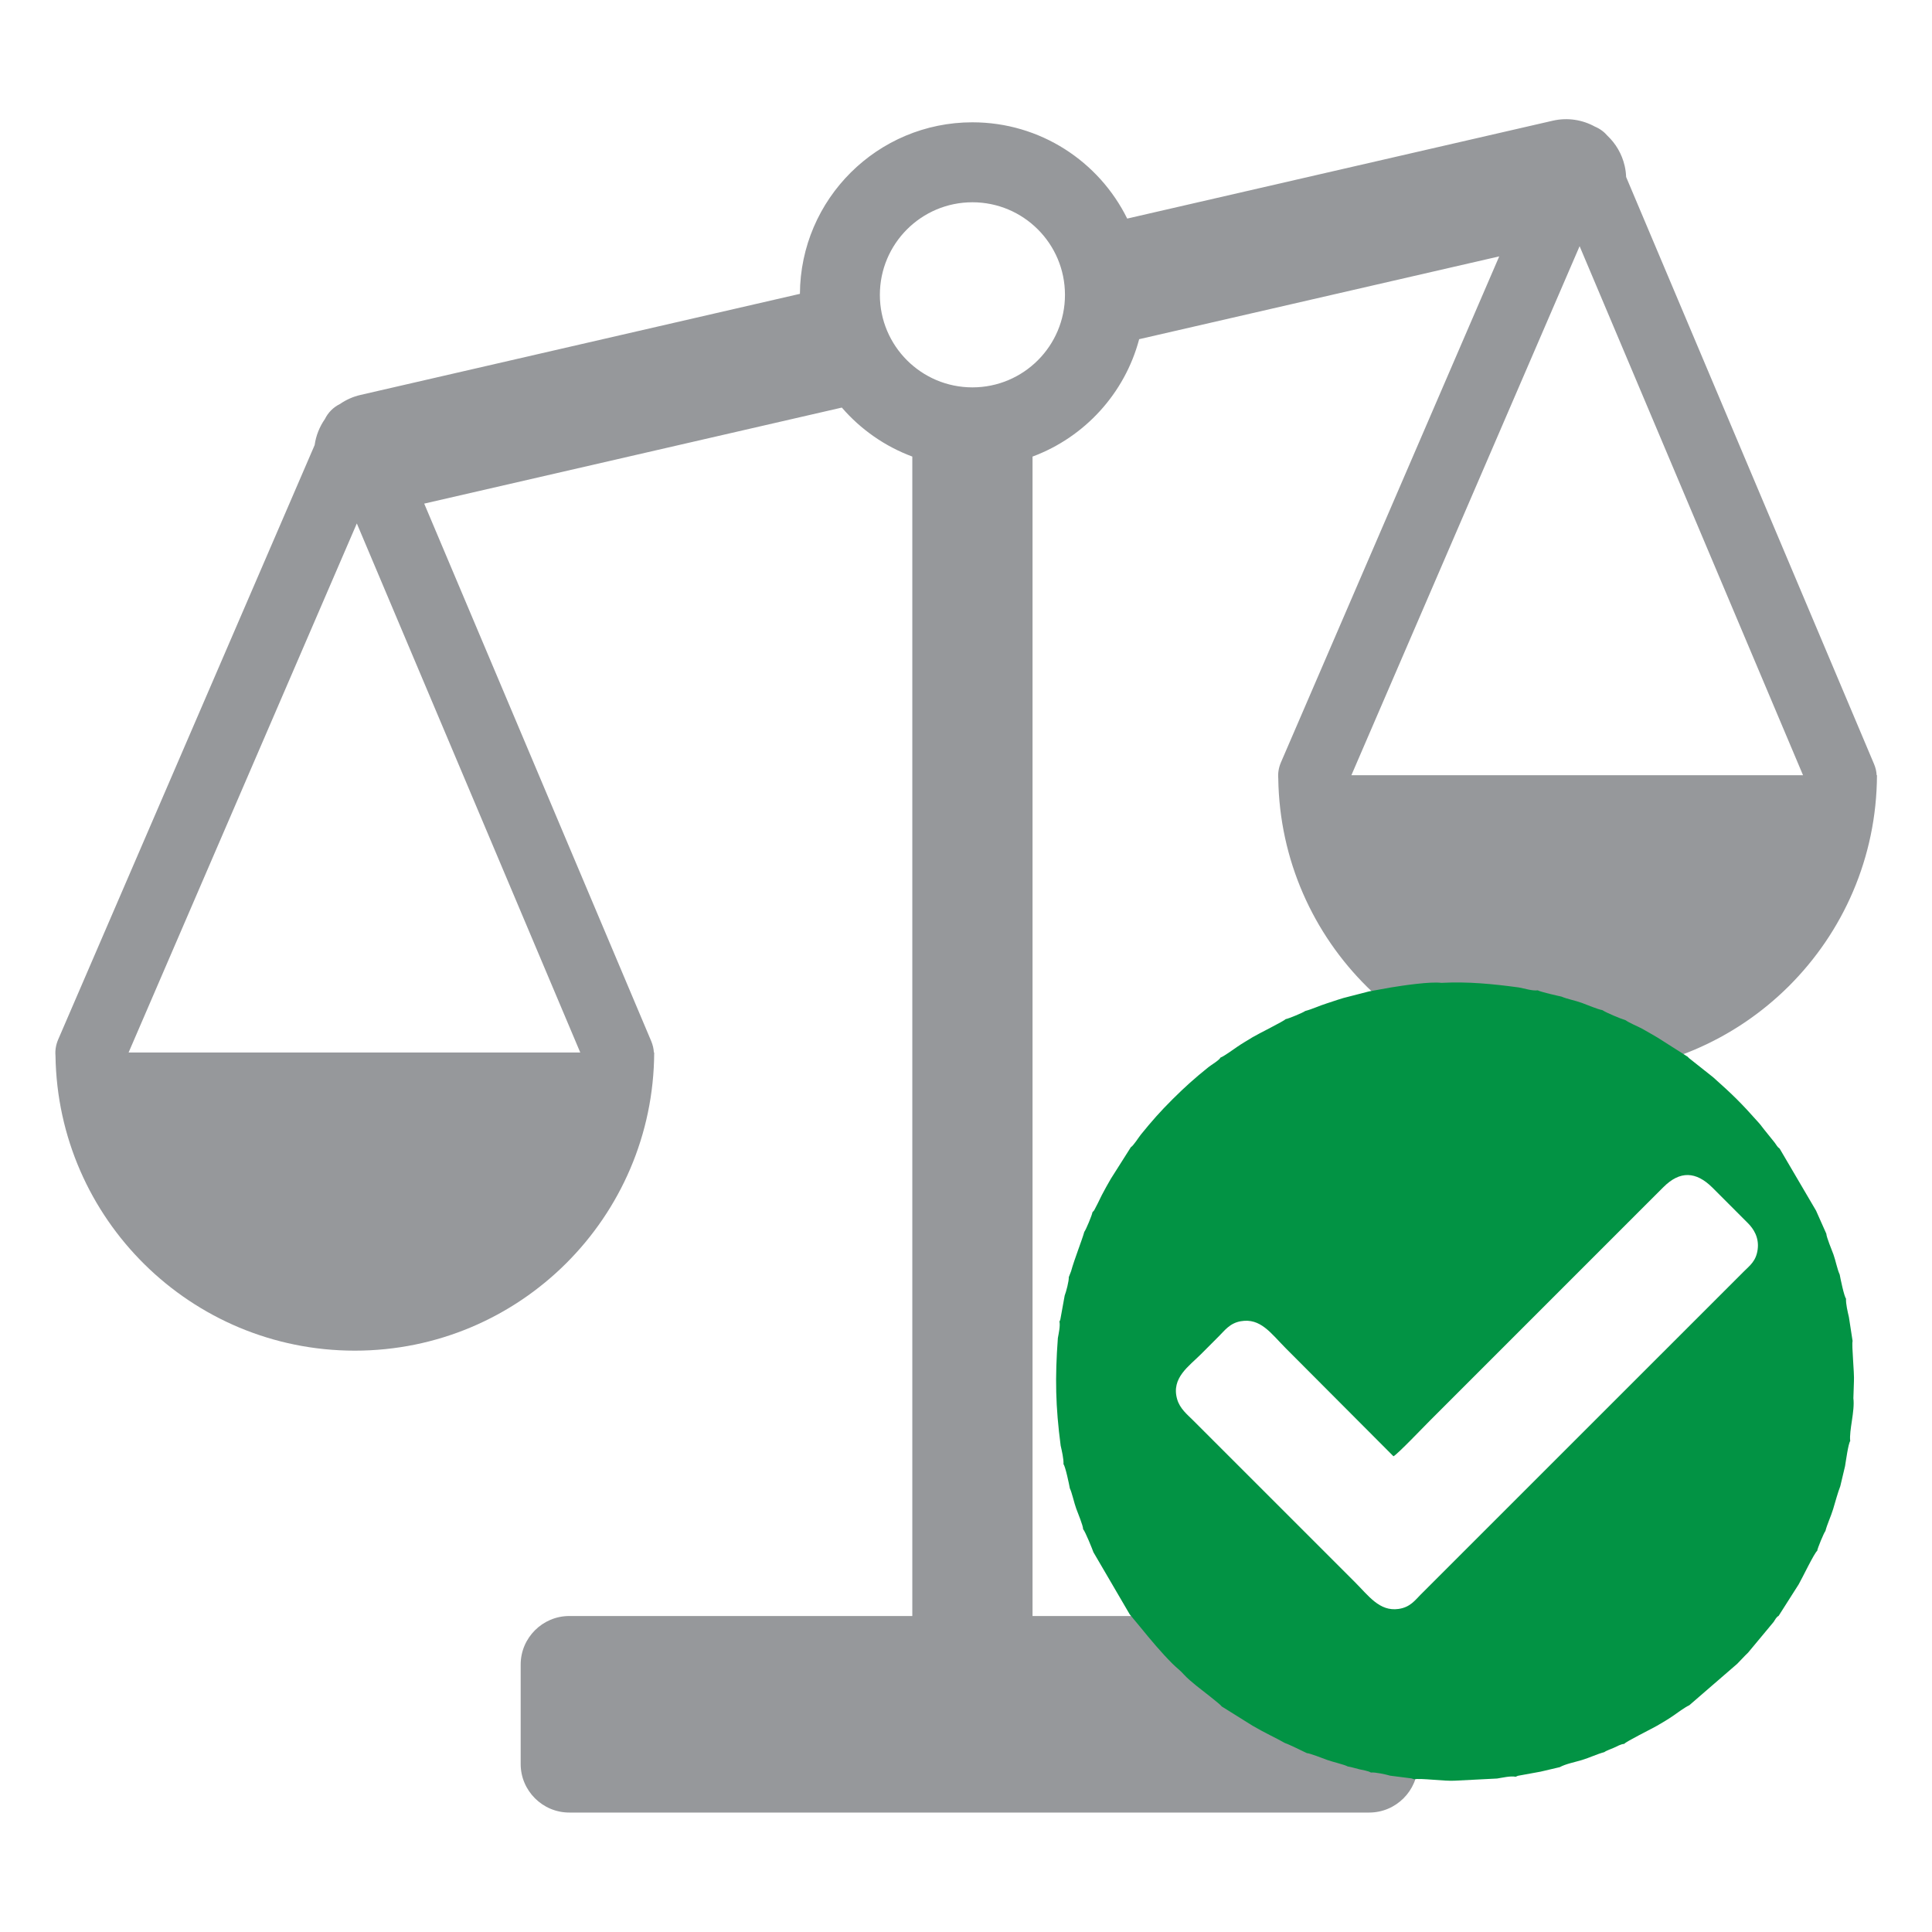 <?xml version="1.0" encoding="UTF-8"?>
<!DOCTYPE svg PUBLIC "-//W3C//DTD SVG 1.1//EN" "http://www.w3.org/Graphics/SVG/1.1/DTD/svg11.dtd">
<!-- Creator: CorelDRAW (Versão de avaliação) -->
<svg xmlns="http://www.w3.org/2000/svg" xml:space="preserve" width="5.927mm" height="5.927mm" version="1.1" style="shape-rendering:geometricPrecision; text-rendering:geometricPrecision; image-rendering:optimizeQuality; fill-rule:evenodd; clip-rule:evenodd"
viewBox="0 0 592.66 592.66"
 xmlns:xlink="http://www.w3.org/1999/xlink"
 xmlns:xodm="http://www.corel.com/coreldraw/odm/2003">
 <defs>
  <style type="text/css">
   <![CDATA[
    .str0 {stroke:#373535;stroke-width:7.62;stroke-miterlimit:22.926}
    .str1 {stroke:#F6A535;stroke-width:7.62;stroke-miterlimit:22.926}
    .str2 {stroke:#5080A5;stroke-width:7.62;stroke-miterlimit:22.926}
    .fil0 {fill:#96989B}
    .fil7 {fill:#858789}
    .fil1 {fill:#FFF215}
    .fil2 {fill:#F6A535}
    .fil9 {fill:#029344}
    .fil3 {fill:#5080A5}
    .fil5 {fill:#55BA52}
    .fil8 {fill:#96989B}
    .fil4 {fill:#F8FAFB}
    .fil6 {fill:#205D8C;fill-rule:nonzero;fill-opacity:0.78}
   ]]>
  </style>
 </defs>
 <g id="Camada_x0020_1">
  <path class="fil0" d="M941.43 63.58c19.55,0 36.46,11.3 44.57,27.72l122.53 -28.18c4.28,-0.98 8.57,-0.27 12.16,1.7 1.46,0.61 2.68,1.53 3.63,2.65 2.37,2.25 4.14,5.2 4.92,8.61l0.02 0.07c0.24,1.06 0.38,2.13 0.42,3.18l71.38 169.02c0.46,1.08 0.7,2.17 0.76,3.26l0.09 0c-0.19,47.45 -38.71,85.86 -86.21,85.86 -47.19,0 -85.51,-37.91 -86.2,-84.93 -0.13,-1.52 0.11,-3.11 0.77,-4.63l62.86 -145.72 -103.68 23.85c-4.15,15.63 -15.72,28.23 -30.71,33.81l0 333.89 96.97 0c7.69,0 13.98,6.29 13.98,13.98l0 28.63c0,7.69 -6.29,13.98 -13.98,13.98l-230.4 0c-7.69,0 -13.98,-6.29 -13.98,-13.98l0 -28.63c0,-7.69 6.29,-13.98 13.98,-13.98l98.8 0 0 -333.89c-7.91,-2.95 -14.87,-7.85 -20.29,-14.12l-120.27 27.66 65.38 154.81c0.45,1.07 0.7,2.17 0.76,3.25l0.09 0c-0.19,47.46 -38.72,85.87 -86.22,85.87 -47.18,0 -85.51,-37.91 -86.2,-84.94 -0.12,-1.52 0.12,-3.1 0.77,-4.63l73.86 -171.22c0.39,-2.72 1.42,-5.29 2.97,-7.5 0.89,-1.83 2.39,-3.38 4.35,-4.34 1.74,-1.2 3.73,-2.1 5.91,-2.6l126.53 -29.11c0.15,-27.31 22.33,-49.4 49.68,-49.4zm0 23.03c14.71,0 26.65,11.93 26.65,26.65 0,14.72 -11.94,26.65 -26.65,26.65 -14.72,0 -26.66,-11.93 -26.66,-26.65 0,-14.72 11.94,-26.65 26.66,-26.65zm-243 244.84l130.05 0 -64.33 -152.35 -65.72 152.35zm352.13 -79.84l130.06 0 -64.34 -152.35 -65.72 152.35z"/>
  <path class="fil1 str0" d="M1089.06 60.86l0 84.05 -84.04 0c-5.72,0 -10.08,1.53 -12.39,6.19 -0.7,1.41 -1.35,2.92 -1.35,4.92l0 27.07c0,5.71 5.15,10.91 11.11,10.91l86.67 0 0 84.44c0,4.53 0.87,6.99 2.91,9.62 1.62,2.08 5.16,3.92 8.81,3.92l26.06 0c5.98,0 11.31,-5.06 11.31,-11.11l0 -86.87 86.87 0c1.69,0 3.18,-0.54 4.42,-1.04 4.08,-1.65 6.69,-6.12 6.69,-10.28l0 -26.06c0,-7.38 -5.5,-11.71 -13.54,-11.71l-84.44 0 0 -86.67c0,-3.76 -2.17,-7.09 -4.38,-8.75 -2.9,-2.16 -5.87,-2.57 -10.77,-2.57l-18.99 0c-9.75,0 -14.95,3.6 -14.95,13.94z"/>
  <path class="fil2 str1" d="M-321.39 100.79c1.3,-0.01 2.61,-0.04 3.89,-0.03 1.28,-0.01 2.59,0.02 3.89,0.03 197.24,4.58 197.13,268.02 29.23,297.84 -10.79,1.67 -21.17,2.58 -31.07,2.73 -0.69,0 -1.36,0.04 -2.05,0.04 -0.69,0 -1.36,-0.04 -2.05,-0.04 -9.91,-0.16 -20.27,-1.05 -31.07,-2.73 -167.89,-29.83 -168.01,-293.26 29.23,-297.84zm-75.89 359.91l25.68 11.67c0.85,15.63 -0.04,43.98 6.59,56.06l1.89 0.01c0.13,0.26 0.27,0.5 0.41,0.72l45.21 -0.36 45.21 0.36c0.14,-0.22 0.28,-0.46 0.41,-0.72l1.89 -0.01c6.63,-12.08 5.74,-40.43 6.59,-56.06l25.68 -11.67 40.26 -16.13 38.85 31.93c22.1,-3.37 66.18,-47.53 69.73,-70.94l-33.13 -38.33 27.62 -63.68 56.29 -4.45 -0.27 -97.17 -57.69 -5.61 -26.25 -63.55c9.63,-11.26 32.93,-33.68 36.15,-46.74l-67.65 -66.65c-13.08,7.07 -32.82,26.52 -44.9,37.03l-64.46 -26.39c-0.99,-15.57 0.71,-45.31 -6.92,-57.88l-47.41 0.15 -47.41 -0.15c-7.63,12.57 -5.93,42.31 -6.92,57.88l-64.46 26.39c-12.08,-10.51 -31.82,-29.96 -44.9,-37.03l-67.65 66.65c3.22,13.06 26.52,35.48 36.15,46.74l-26.25 63.55 -57.69 5.61 -0.27 97.17 56.3 4.45 27.61 63.68 -33.13 38.33c3.55,23.41 47.63,67.57 69.73,70.94l38.85 -31.93 40.26 16.13z"/>
  <path class="fil3 str2" d="M-888.66 58.46c1.3,-0.01 2.61,-0.04 3.89,-0.03 1.28,-0.01 2.59,0.02 3.89,0.03 197.24,4.58 197.13,268.02 29.23,297.84 -10.79,1.67 -21.17,2.58 -31.07,2.73 -0.69,0 -1.36,0.04 -2.05,0.04 -0.69,0 -1.36,-0.04 -2.05,-0.04 -9.91,-0.16 -20.27,-1.05 -31.07,-2.73 -167.89,-29.83 -168.01,-293.26 29.23,-297.84zm-75.89 359.91l25.68 11.67c0.85,15.63 -0.04,43.98 6.59,56.06l1.89 0.01c0.13,0.26 0.27,0.5 0.41,0.72l45.21 -0.36 45.21 0.36c0.14,-0.22 0.28,-0.46 0.41,-0.72l1.89 -0.01c6.63,-12.08 5.74,-40.43 6.59,-56.06l25.68 -11.67 40.26 -16.13 38.85 31.93c22.1,-3.37 66.18,-47.53 69.73,-70.94l-33.13 -38.33 27.62 -63.68 56.29 -4.45 -0.27 -97.17 -57.69 -5.61 -26.25 -63.55c9.63,-11.26 32.93,-33.68 36.15,-46.74l-67.65 -66.65c-13.08,7.07 -32.82,26.52 -44.9,37.03l-64.46 -26.39c-0.99,-15.57 0.71,-45.31 -6.92,-57.88l-47.41 0.15 -47.41 -0.15c-7.63,12.57 -5.93,42.31 -6.92,57.88l-64.46 26.39c-12.08,-10.51 -31.82,-29.96 -44.9,-37.03l-67.65 66.65c3.22,13.06 26.52,35.48 36.15,46.74l-26.25 63.55 -57.69 5.61 -0.27 97.17 56.3 4.45 27.61 63.68 -33.13 38.33c3.55,23.41 47.63,67.57 69.73,70.94l38.85 -31.93 40.26 16.13z"/>
  <g id="_105553449063872">
   <g>
    <path class="fil4" d="M1123.9 939.16c0.19,9.38 0.01,19.01 0.01,28.43 0,5.37 0.67,24.08 -0.35,28.07l-56.73 0.04c-5.83,1.42 -3.85,12.19 -3.85,18.04 0,3.57 -0.01,7.15 -0.02,10.72 0,3.99 0.46,6.61 4.26,7.18l56.57 0.32 0.05 56.52c0.68,3.41 2.95,4.09 6.68,4.11l22 -0.01c3.93,0.01 6.52,-0.42 7.24,-4.11l0.3 -56.71 56.52 -0.04c6.16,-1.12 4.11,-12.05 4.11,-17.98 0,-5.94 2.03,-16.81 -4.11,-17.97 -9.53,-0.04 -19.08,-0.03 -28.62,-0.03 -5.34,0 -24.03,0.67 -28.03,-0.32l-0.07 -56.7c-1.31,-5.87 -12.23,-3.88 -18.06,-3.88 -6.05,0 -16.89,-2.05 -17.9,4.32z"/>
    <path class="fil5" d="M1066.87 995.48c2.76,-1.45 23.23,-0.56 28.25,-0.56 9.44,0 18.88,0 28.33,0l-0.07 -54.58 0.56 -1.4c1.01,-6.37 11.84,-4.31 17.9,-4.31 5.82,0 16.75,-2 18.06,3.87 1.74,3.41 0.58,48.54 0.58,56.51 7.06,0 53.81,-0.84 56.14,0.54 6.14,1.16 4.1,12.04 4.1,17.98 0,5.93 2.05,16.86 -4.1,17.98 -2.38,1.39 -49.15,0.54 -56.26,0.54l0.07 54.67 -0.63 1.54c-0.73,3.69 -3.31,4.12 -7.25,4.11l-22 0.01c-3.72,-0.02 -5.99,-0.7 -6.67,-4.12l-0.56 -1.55 0.23 -54.74 -54.91 0.06 -1.38 -0.6c-3.8,-0.57 -4.27,-3.2 -4.26,-7.19 0,-3.57 0.01,-7.14 0.01,-10.71 0,-5.85 -1.97,-16.63 3.86,-18.05zm218.8 26.49c1.41,-21.16 -2.62,-43.78 -9.83,-61.39 -7.79,-19.04 -21.24,-40.05 -36.77,-53.3 -25.68,-21.91 -51.41,-35.33 -88.53,-37.59 -82.24,-5 -147.92,58.78 -152.54,135.14 -6.55,108.15 103.24,180.54 196.79,142.71 8.61,-3.49 16.95,-7.58 23.88,-12.15 3.89,-2.57 7.23,-4.67 10.62,-7.39 3.71,-2.98 6.34,-5.29 9.77,-8.24 10.9,-9.38 22.83,-24.63 31.21,-40.82 8.38,-16.21 14.01,-35.81 15.4,-56.97z"/>
   </g>
   <path class="fil3" d="M1142.43 745.83c-14.55,2.34 -45.2,0.6 -61.49,0.6 -68.24,0.01 -62.81,5.9 -62.81,-62.09 0,-17.4 -1.67,-46.03 0.63,-62.08 11.2,12.19 120.32,121.89 123.67,123.57zm-155.37 369.48c-17.88,-29.98 -31.05,-60.5 -30.45,-105.02 0.52,-39.47 15.2,-78.66 33.54,-103.34 30.71,-41.32 72.51,-69.65 127.57,-76.89 27.31,-3.6 42.15,2.48 64.7,2.46 0.01,-29.12 -0.01,-58.24 0.04,-87.35 0.04,-24.32 -10.73,-28.23 -34.81,-52.33 -29.98,-30 -58.59,-58.68 -88.67,-88.61 -25.91,-25.79 -17.27,-22.08 -65.79,-22.08l-175.56 -0.03c-27.9,0.25 -45.36,15.41 -45.92,43.11 -2.91,143.63 0.24,295.18 -0.01,440.62 -0.12,65.5 55.06,50.2 126.56,50.21 21.77,0 70.17,2.57 88.8,-0.75z"/>
  </g>
  <path class="fil6" d="M-445.73 641.66c-34.24,0 -62.27,28.01 -62.27,62.27l0 498.08c0,34.24 28.01,62.27 62.27,62.27l124.52 -0.01 0 -59.15 311.3 -311.3 0 -65.38 -186.79 -186.78 -249.03 0zm217.91 46.69l171.22 171.22 -171.22 0 0 -171.22zm221.03 295.75c-3.12,0 -9.34,3.11 -12.45,6.22l-31.13 31.13 65.37 65.37 31.13 -31.13c6.23,-6.22 6.23,-18.68 0,-24.91l-40.47 -40.47c-3.12,-3.12 -6.23,-6.23 -12.45,-6.23m-62.26 56.05l-189.9 189.9 0 65.37 65.37 0 189.91 -189.9 -65.38 -65.37z"/>
  <g id="_105553449062432">
   <path class="fil3" d="M-1230.43 636.05l0 358.78c0,8.07 9.67,19.05 19.05,19.05 14.29,0 98.23,-48.38 203.62,-13.12 11.73,3.92 53.26,24.38 56.73,24.38 4.48,0 42.81,-20.16 56.71,-24.4 114.64,-35 184.98,13.14 203.64,13.14 12.27,0 19.05,-13.03 19.05,-25.4l0 -352.43c0,-11.89 -29.44,-24.41 -41.27,-25.4l0 352.43c-52.66,-25.27 -152.62,-19.3 -211.44,4.46 -11.15,4.51 -15.13,8.72 -26.69,11.41l0 -352.42c-15.57,-3.63 -31.49,-16.91 -62.76,-26.14 -52.87,-15.61 -102.41,-16.03 -155.95,1.1 -13.66,4.37 -60.69,19.77 -60.69,34.56z"/>
   <path class="fil3" d="M-912.93 905.93c12.91,-3.01 29.33,-18.02 40.37,-26.31l119.02 -90.53c7.16,-12.93 2.54,-240.92 2.54,-276.87 -12.92,3.01 -29.33,18.02 -40.38,26.31 -14.25,10.7 -25.65,19.24 -39.9,29.94 -10.13,7.6 -76.75,56.33 -79.11,60.59 -7.16,12.93 -2.54,240.92 -2.54,276.87z"/>
  </g>
  <g id="_105553449069472">
   <path class="fil3" d="M277.89 860.35c261.58,-58.06 244.42,313.32 0.43,248.7l-43.61 46.81 51.91 23.6c0.85,10.87 0.79,40.8 5.79,48.67l80.93 -0.64c5.96,-10.87 4.95,-36.85 5.82,-50.17l57.48 -23.02 33.91 27.86c19.29,-2.94 57.76,-41.48 60.86,-61.92l-28.92 -33.45 24.11 -55.58 49.13 -3.88 -0.24 -84.82 -50.35 -4.89 -22.91 -55.46c8.41,-9.84 28.75,-29.4 31.56,-40.8l-59.05 -58.18c-11.41,6.17 -28.65,23.16 -39.19,32.33l-56.26 -23.03c-0.87,-13.6 0.62,-39.55 -6.04,-50.53l-82.18 0.26c-3.9,11.1 -3.22,36.12 -3.79,49l-52.57 25.56 43.18 43.58z"/>
   <g>
    <path class="fil7" d="M126.23 1124.25c2.2,54.71 57.06,54.88 90.87,20.34 17.41,-17.79 155.24,-148.86 154.25,-160.8 -0.85,-10.23 -138.08,-141.92 -155.85,-160.33 -35.59,-36.87 -90.05,-26.86 -89.33,24.47 0.49,34.48 51.3,67.9 67.42,88.9 -27.08,1.52 -55.99,1.54 -84.86,1.24l0 93.65c28.93,-0.32 57.95,-0.34 84.95,1.21 -16.49,22.14 -68.91,55.07 -67.45,91.32z"/>
    <path class="fil7" d="M189.57 938.01c-22.52,-0.26 -44.94,-0.66 -66.36,-0.66 -48.28,0 -107.44,-7.79 -106.26,48.74 1.14,54.84 61.08,46.37 109.4,46.36 20.37,0 41.73,-0.4 63.22,-0.66l0 -93.78z"/>
   </g>
  </g>
  <g id="_105553642204576">
   <path class="fil8" d="M298.3 37.52c20.83,0 38.84,12.03 47.48,29.53l130.53 -30.02c4.56,-1.05 9.13,-0.29 12.94,1.81 1.56,0.65 2.86,1.63 3.87,2.82 2.53,2.4 4.41,5.54 5.25,9.17l0.02 0.08c0.26,1.13 0.4,2.26 0.44,3.38l76.04 180.06c0.49,1.14 0.75,2.3 0.81,3.46l0.1 0c-0.21,50.55 -41.24,91.47 -91.84,91.47 -50.27,0 -91.09,-40.39 -91.82,-90.48 -0.14,-1.62 0.12,-3.3 0.82,-4.93l66.96 -155.22 -110.45 25.4c-4.41,16.64 -16.74,30.08 -32.71,36.01l0 355.67 103.29 0c8.19,0 14.9,6.7 14.9,14.89l0 30.51c0,8.19 -6.71,14.89 -14.9,14.89l-245.41 0c-8.19,0 -14.9,-6.7 -14.9,-14.89l0 -30.51c0,-8.19 6.71,-14.89 14.9,-14.89l105.24 0 0 -355.67c-8.43,-3.13 -15.85,-8.35 -21.62,-15.03l-128.11 29.46 69.64 164.9c0.48,1.15 0.75,2.32 0.81,3.47l0.1 0c-0.21,50.56 -41.24,91.47 -91.84,91.47 -50.27,0 -91.09,-40.38 -91.82,-90.48 -0.14,-1.62 0.11,-3.3 0.81,-4.93l78.69 -182.39c0.4,-2.89 1.5,-5.62 3.15,-7.99 0.96,-1.95 2.54,-3.6 4.64,-4.62 1.85,-1.28 3.97,-2.24 6.29,-2.77l134.78 -31.01c0.16,-29.08 23.8,-52.62 52.92,-52.62zm0 24.53c15.68,0 28.39,12.72 28.39,28.4 0,15.67 -12.71,28.38 -28.39,28.38 -15.68,0 -28.39,-12.71 -28.39,-28.38 0,-15.68 12.71,-28.4 28.39,-28.4zm-258.85 260.81l138.55 0 -68.54 -162.29 -70.01 162.29zm375.1 -85.05l138.55 0 -68.54 -162.29 -70.01 162.29z"/>
   <path class="fil9" d="M427.46 446.73c1.21,-0.58 9.48,-9.25 11.1,-10.86l66.2 -66.21c1.89,-1.88 3.59,-3.58 5.48,-5.47 5.11,-5.13 10.02,-4.87 15.05,0.11l10.94 10.95c1.64,1.66 3.44,4.31 2.95,8.02 -0.46,3.59 -2.45,4.97 -4.18,6.71l-99.2 99.18c-1.68,1.68 -3.21,3.9 -6.8,4.4 -5.85,0.82 -9.14,-4.02 -13.46,-8.32 -3.76,-3.74 -7.32,-7.32 -11.07,-11.07l-38.59 -38.58c-1.61,-1.62 -3.96,-3.46 -4.79,-6.41 -1.86,-6.54 3.68,-10.09 7.4,-13.85 1.88,-1.9 3.57,-3.6 5.47,-5.48 1.67,-1.65 3.27,-3.96 6.66,-4.55 6.03,-1.05 9.19,3.63 13.66,8.15l33.18 33.28zm-0.66 -143.84l-6.87 1.24 -6.12 1.58c-2.26,0.5 -4.58,1.39 -6.87,2.11 -2.18,0.68 -4.46,1.77 -6.55,2.31 -0.5,0.45 -5.35,2.45 -5.99,2.49 -0.63,0.68 -8.45,4.52 -10.18,5.57 -1.65,1.02 -3.21,1.9 -4.81,3.01 -1.06,0.73 -4.06,2.91 -5,3.21 -0.44,0.87 -2.79,2.22 -3.71,2.95 -4.39,3.55 -7.01,5.88 -11,9.84 -3.89,3.89 -6.24,6.55 -9.74,10.86 -0.67,0.84 -2.32,3.47 -3.05,3.84l-6.12 9.66c-0.96,1.65 -1.81,3.16 -2.79,5.03 -0.46,0.89 -0.85,1.7 -1.28,2.61l-1.07 2.07c-0.05,0.06 -0.21,0.25 -0.26,0.3l-0.28 0.31c-0.04,0.69 -2.01,5.44 -2.5,6.02 -0.61,2.31 -3.02,8.32 -4.05,12.08l-0.7 1.8c0.07,1.17 -0.8,4.48 -1.26,5.65l-1.32 7.28c-0.2,0.61 -0.06,0.3 -0.29,0.64 0.3,1.43 -0.22,3.62 -0.48,5.12 -0.9,12.21 -0.72,20.96 0.86,33 0.37,1.61 0.95,4.09 0.87,5.7 0.57,0.62 1.74,6.2 1.95,7.41 0.63,1.24 1.34,4.56 1.94,6.16 0.48,1.32 2.14,5.29 2.13,6.36 0.65,0.67 2.87,6.21 3.16,7.06l11.14 19.07 3.24 3.9c3.2,3.93 6.35,7.71 9.86,11.23 1.26,1.26 2.38,2.02 3.62,3.43 0.79,0.9 2.62,2.45 3.72,3.33 1.2,0.98 7.34,5.64 7.79,6.36l9.41 5.88c4,2.34 7.12,3.71 9.96,5.33 1.08,0.36 2.27,1.01 3.32,1.46l3.42 1.64c0.84,0.01 4.98,1.62 6.18,2.07 1.49,0.56 5.35,1.45 6.34,2.01 1.21,0.21 2.34,0.57 3.56,0.87 0.89,0.21 2.81,0.5 3.55,1 1.24,-0.16 4.62,0.58 5.93,0.97l5.53 0.7c0.26,0.03 0.74,0.07 0.96,0.12l0.87 0.29c1.83,-0.42 9.45,0.63 12.46,0.42l12.97 -0.66c1.57,-0.24 4.13,-0.86 5.69,-0.54l0.64 -0.28c0.06,-0.02 0.14,-0.04 0.22,-0.05l6.79 -1.24 5.88 -1.38c1.79,-0.99 4.61,-1.53 6.78,-2.18 2.41,-0.73 4.66,-1.84 6.89,-2.43 0.54,-0.44 2.17,-0.99 2.91,-1.33 1.04,-0.45 2.14,-1.14 3.19,-1.2 0.52,-0.71 8.68,-4.74 10.1,-5.58 1.64,-0.95 3.31,-1.93 4.83,-2.98 1.43,-1 3.61,-2.62 5.04,-3.29l14.68 -12.7c1.2,-1.2 2.11,-2.26 3.35,-3.44l7.82 -9.4c0.49,-0.75 0.91,-1.6 1.53,-1.85l6.18 -9.71c0.98,-1.68 4.77,-9.6 5.67,-10.27 0.07,-0.74 2.08,-5.6 2.52,-6.08 0.57,-2.18 1.66,-4.4 2.37,-6.72 0.63,-2.12 1.48,-5.21 2.19,-7.01l1.46 -6.15c0.26,-1.5 0.98,-6.91 1.59,-7.72 -0.39,-3.2 1.47,-9.22 0.97,-13.12l0.17 -5.15c0.16,-2.68 -0.75,-11.17 -0.41,-12.41l-1.13 -7.32c-0.38,-1.65 -0.97,-4.06 -0.89,-5.69 -0.57,-0.62 -1.72,-6.15 -1.94,-7.39 -0.71,-1.48 -1.28,-4.42 -1.92,-6.17 -0.49,-1.32 -2.14,-5.28 -2.18,-6.34l-3.15 -7.08 -11.16 -19.02c-0.76,-0.53 -0.98,-1.14 -1.58,-1.91l-3.14 -3.9c-0.75,-0.89 -0.79,-1.1 -1.61,-2.03 -5.49,-6.18 -7.93,-8.58 -14.09,-14.07l-6.84 -5.42c-0.24,-0.19 -0.16,-0.12 -0.43,-0.34 -0.04,-0.04 -0.1,-0.09 -0.15,-0.13 -0.04,-0.04 -0.1,-0.1 -0.14,-0.14l-0.28 -0.28 -9.2 -5.85c-1.62,-0.94 -3.2,-1.88 -4.8,-2.76 -1.38,-0.74 -3.88,-1.74 -5.01,-2.57 -1.65,-0.52 -5.84,-2.24 -7.13,-3.1 -1.41,-0.23 -4.68,-1.63 -6.3,-2.22 -1.84,-0.68 -4.58,-1.2 -6.25,-1.93 -0.66,-0.13 -6.62,-1.47 -7.25,-1.92 -1.71,0.23 -4.07,-0.58 -5.86,-0.89 -7.99,-1.07 -15.5,-1.83 -23.72,-1.4 -3.37,-0.44 -11.72,0.79 -15.35,1.39z"/>
  </g>
 </g>
</svg>
